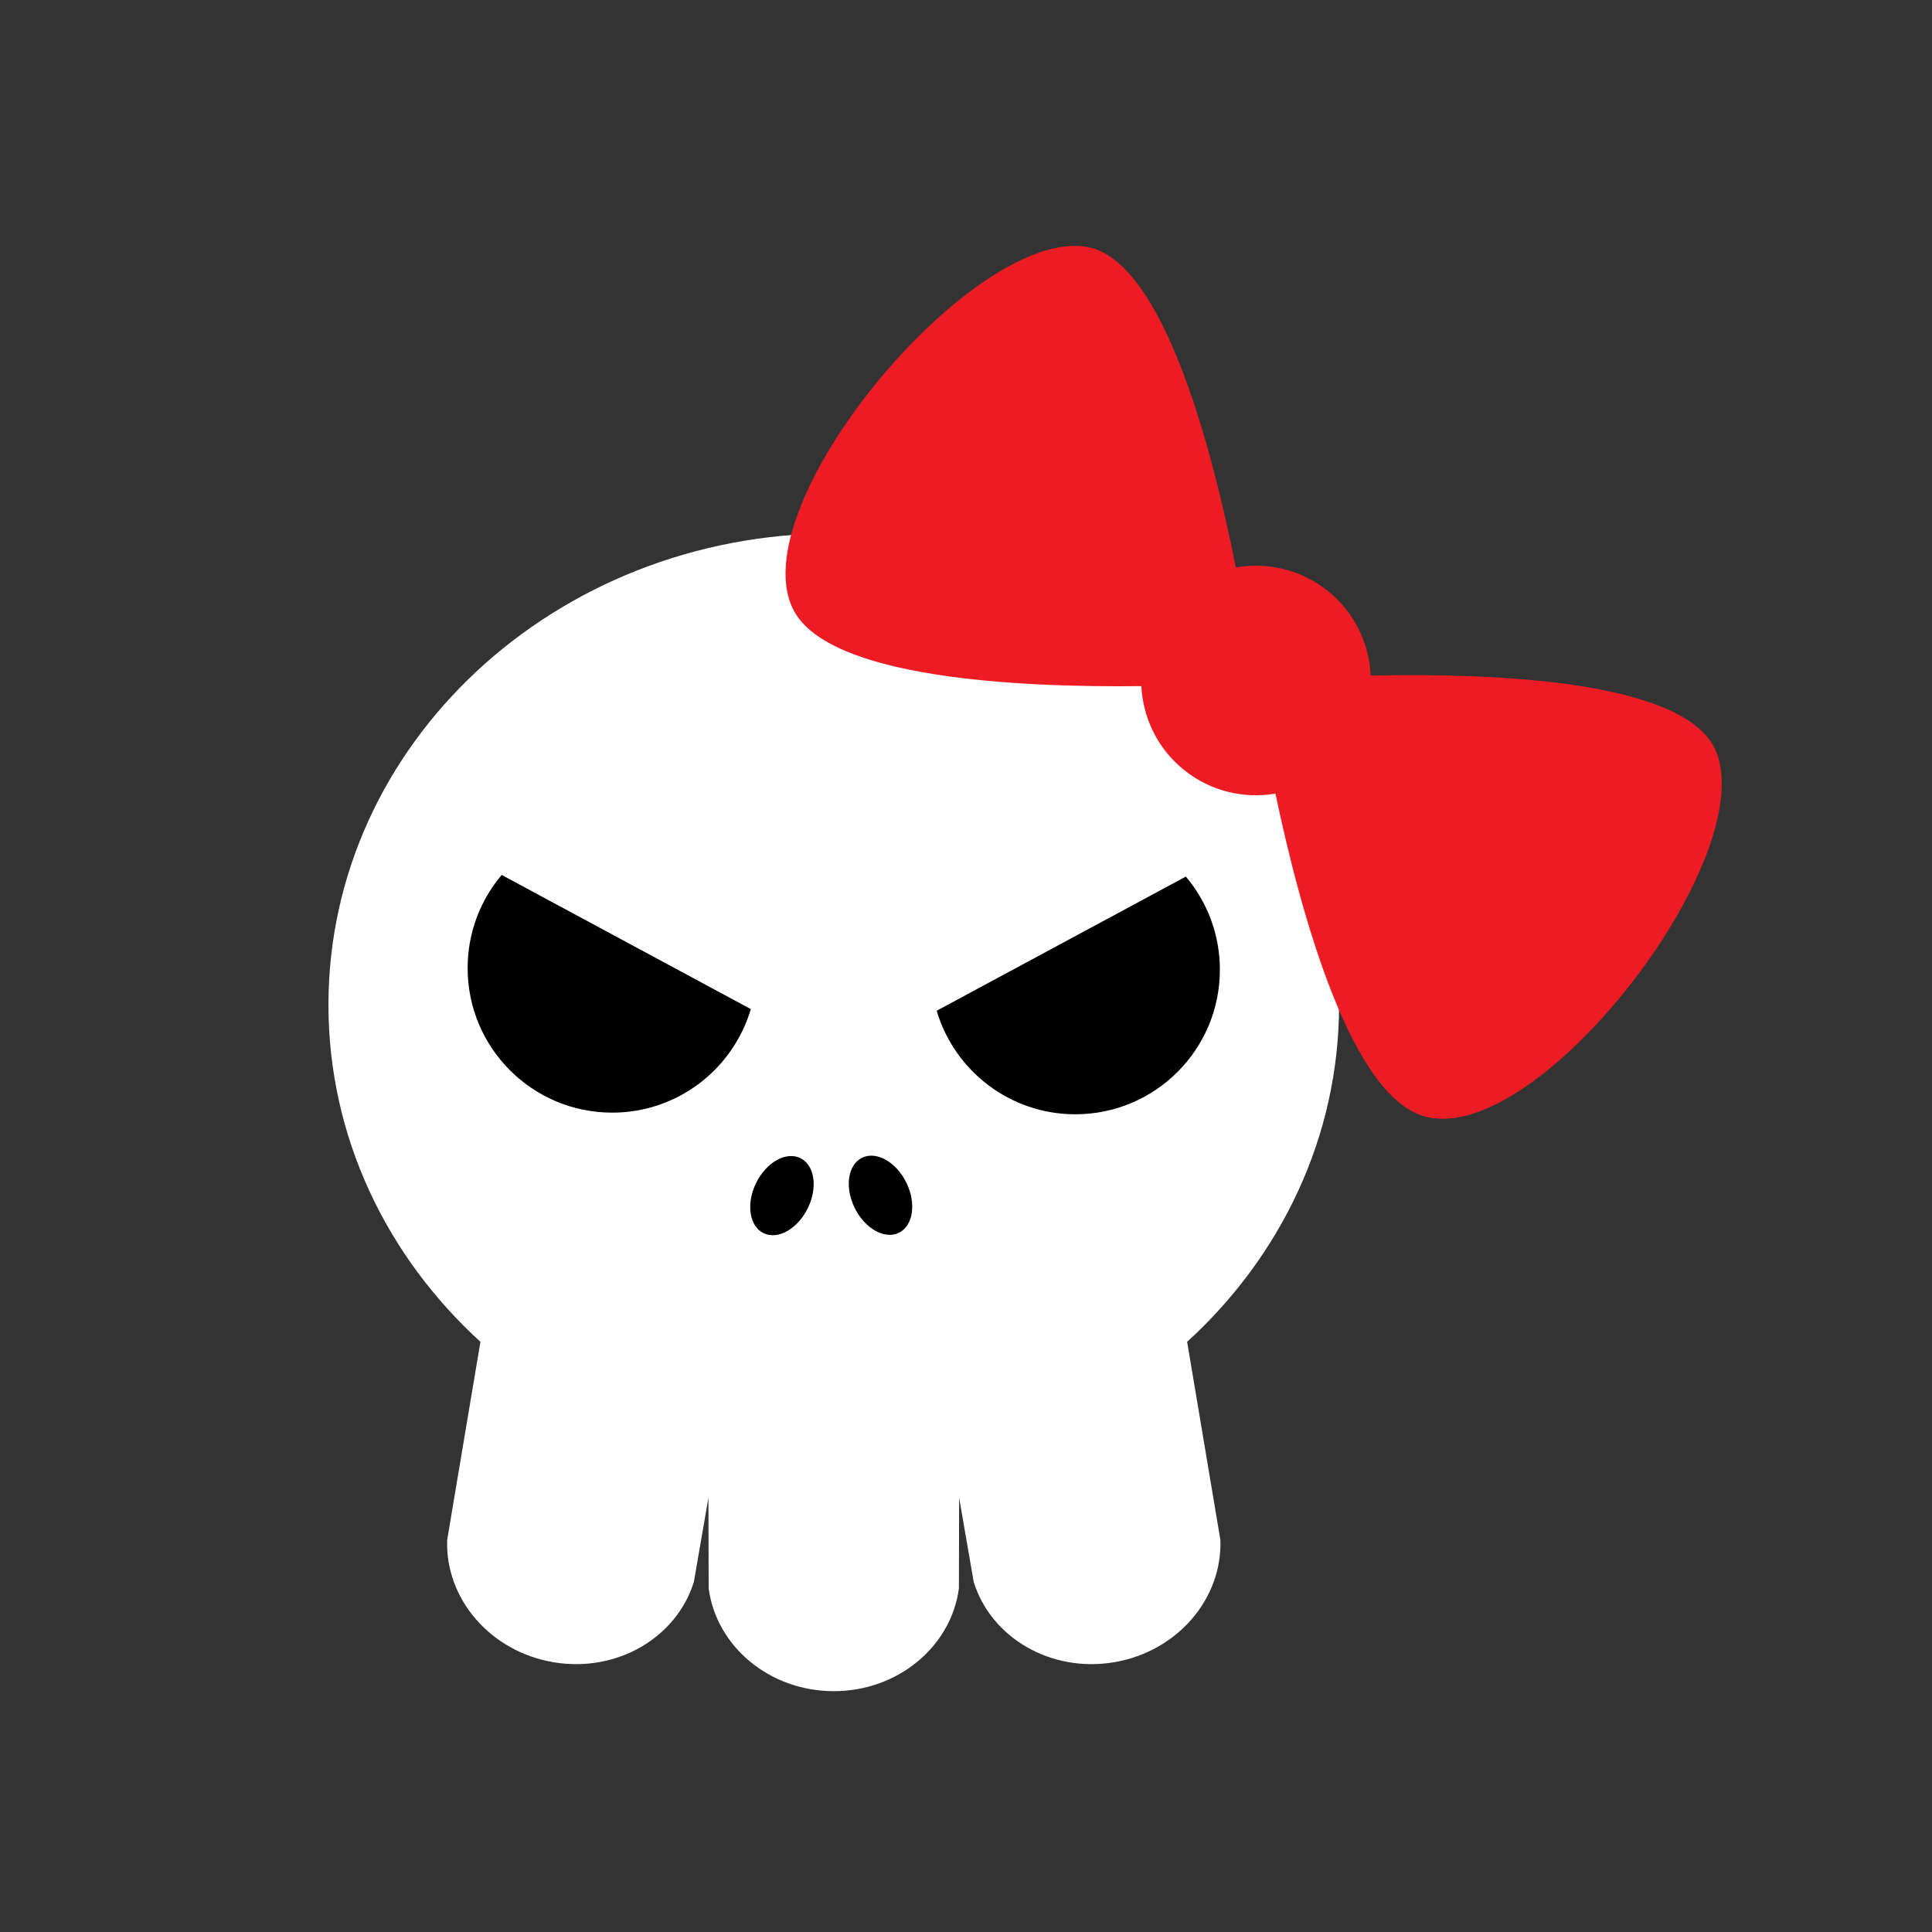<?xml version="1.0" encoding="utf-8"?>
<!-- Generator: Adobe Illustrator 16.0.0, SVG Export Plug-In . SVG Version: 6.00 Build 0)  -->
<!DOCTYPE svg PUBLIC "-//W3C//DTD SVG 1.1//EN" "http://www.w3.org/Graphics/SVG/1.1/DTD/svg11.dtd">
<svg version="1.1" id="Layer_1" xmlns="http://www.w3.org/2000/svg" xmlns:xlink="http://www.w3.org/1999/xlink" x="0px" y="0px"
	 width="386.32px" height="386.324px" viewBox="0 0 386.32 386.324" enable-background="new 0 0 386.32 386.324"
	 xml:space="preserve">
<rect x="0" y="0" width="386.32" height="386.324" fill="#333333" stroke="none"/>
<g>
	<g>
		<path fill="#FFFFFF" d="M267.76,200.928c0-52.063-45.237-94.271-101.04-94.271c-55.806,0-101.044,42.207-101.044,94.271
			c0,26.404,11.641,50.268,30.388,67.381l-6.646,39.599c-0.436,11.675,8.521,22.299,21.213,24.461
			c12.691,2.163,24.66-4.896,28.115-16.059l2.911-16.842l0.044,18.142c1.531,11.583,12.146,20.552,25.021,20.552
			s23.485-8.969,25.018-20.552l0.045-18.142l2.912,16.842c3.455,11.161,15.422,18.222,28.115,16.059
			c12.69-2.162,21.646-12.786,21.211-24.461l-6.646-39.599C256.121,251.195,267.76,227.332,267.76,200.928z"/>
		<g>
			<ellipse transform="matrix(0.442 -0.897 0.897 0.442 -127.081 273.702)" cx="156.344" cy="238.944" rx="8.356" ry="5.75"/>
			<ellipse transform="matrix(0.442 0.897 -0.897 0.442 312.628 -24.431)" cx="175.942" cy="238.941" rx="8.356" ry="5.75"/>
		</g>
	</g>
	<path d="M100.313,174.953c-4.244,5.031-6.806,11.525-6.806,18.623c0,15.964,12.941,28.906,28.906,28.906
		c13.114,0,24.183-8.737,27.719-20.705L100.313,174.953z"/>
	<path d="M237.119,175.281c4.244,5.031,6.805,11.526,6.805,18.623c0,15.965-12.94,28.906-28.905,28.906
		c-13.115,0-24.183-8.736-27.719-20.705L237.119,175.281z"/>
	<path fill="#ED1C24" d="M343.22,150.433c-5.566-14.291-43.681-15.908-69.142-15.34c-0.274-6.383-3.19-12.619-8.567-16.93
		c-5.378-4.311-12.099-5.803-18.39-4.686c-4.979-24.974-14.84-61.825-30-64.153c-23.059-3.538-69.408,52.248-58.375,72.802
		c7.229,13.469,44.58,15.363,69.479,15.07c0.313,6.332,3.227,12.507,8.563,16.787c5.336,4.277,11.998,5.781,18.248,4.709
		c5.123,24.368,15.092,60.416,29.81,64.544C307.306,229.537,351.685,172.172,343.22,150.433z"/>
</g>
</svg>
